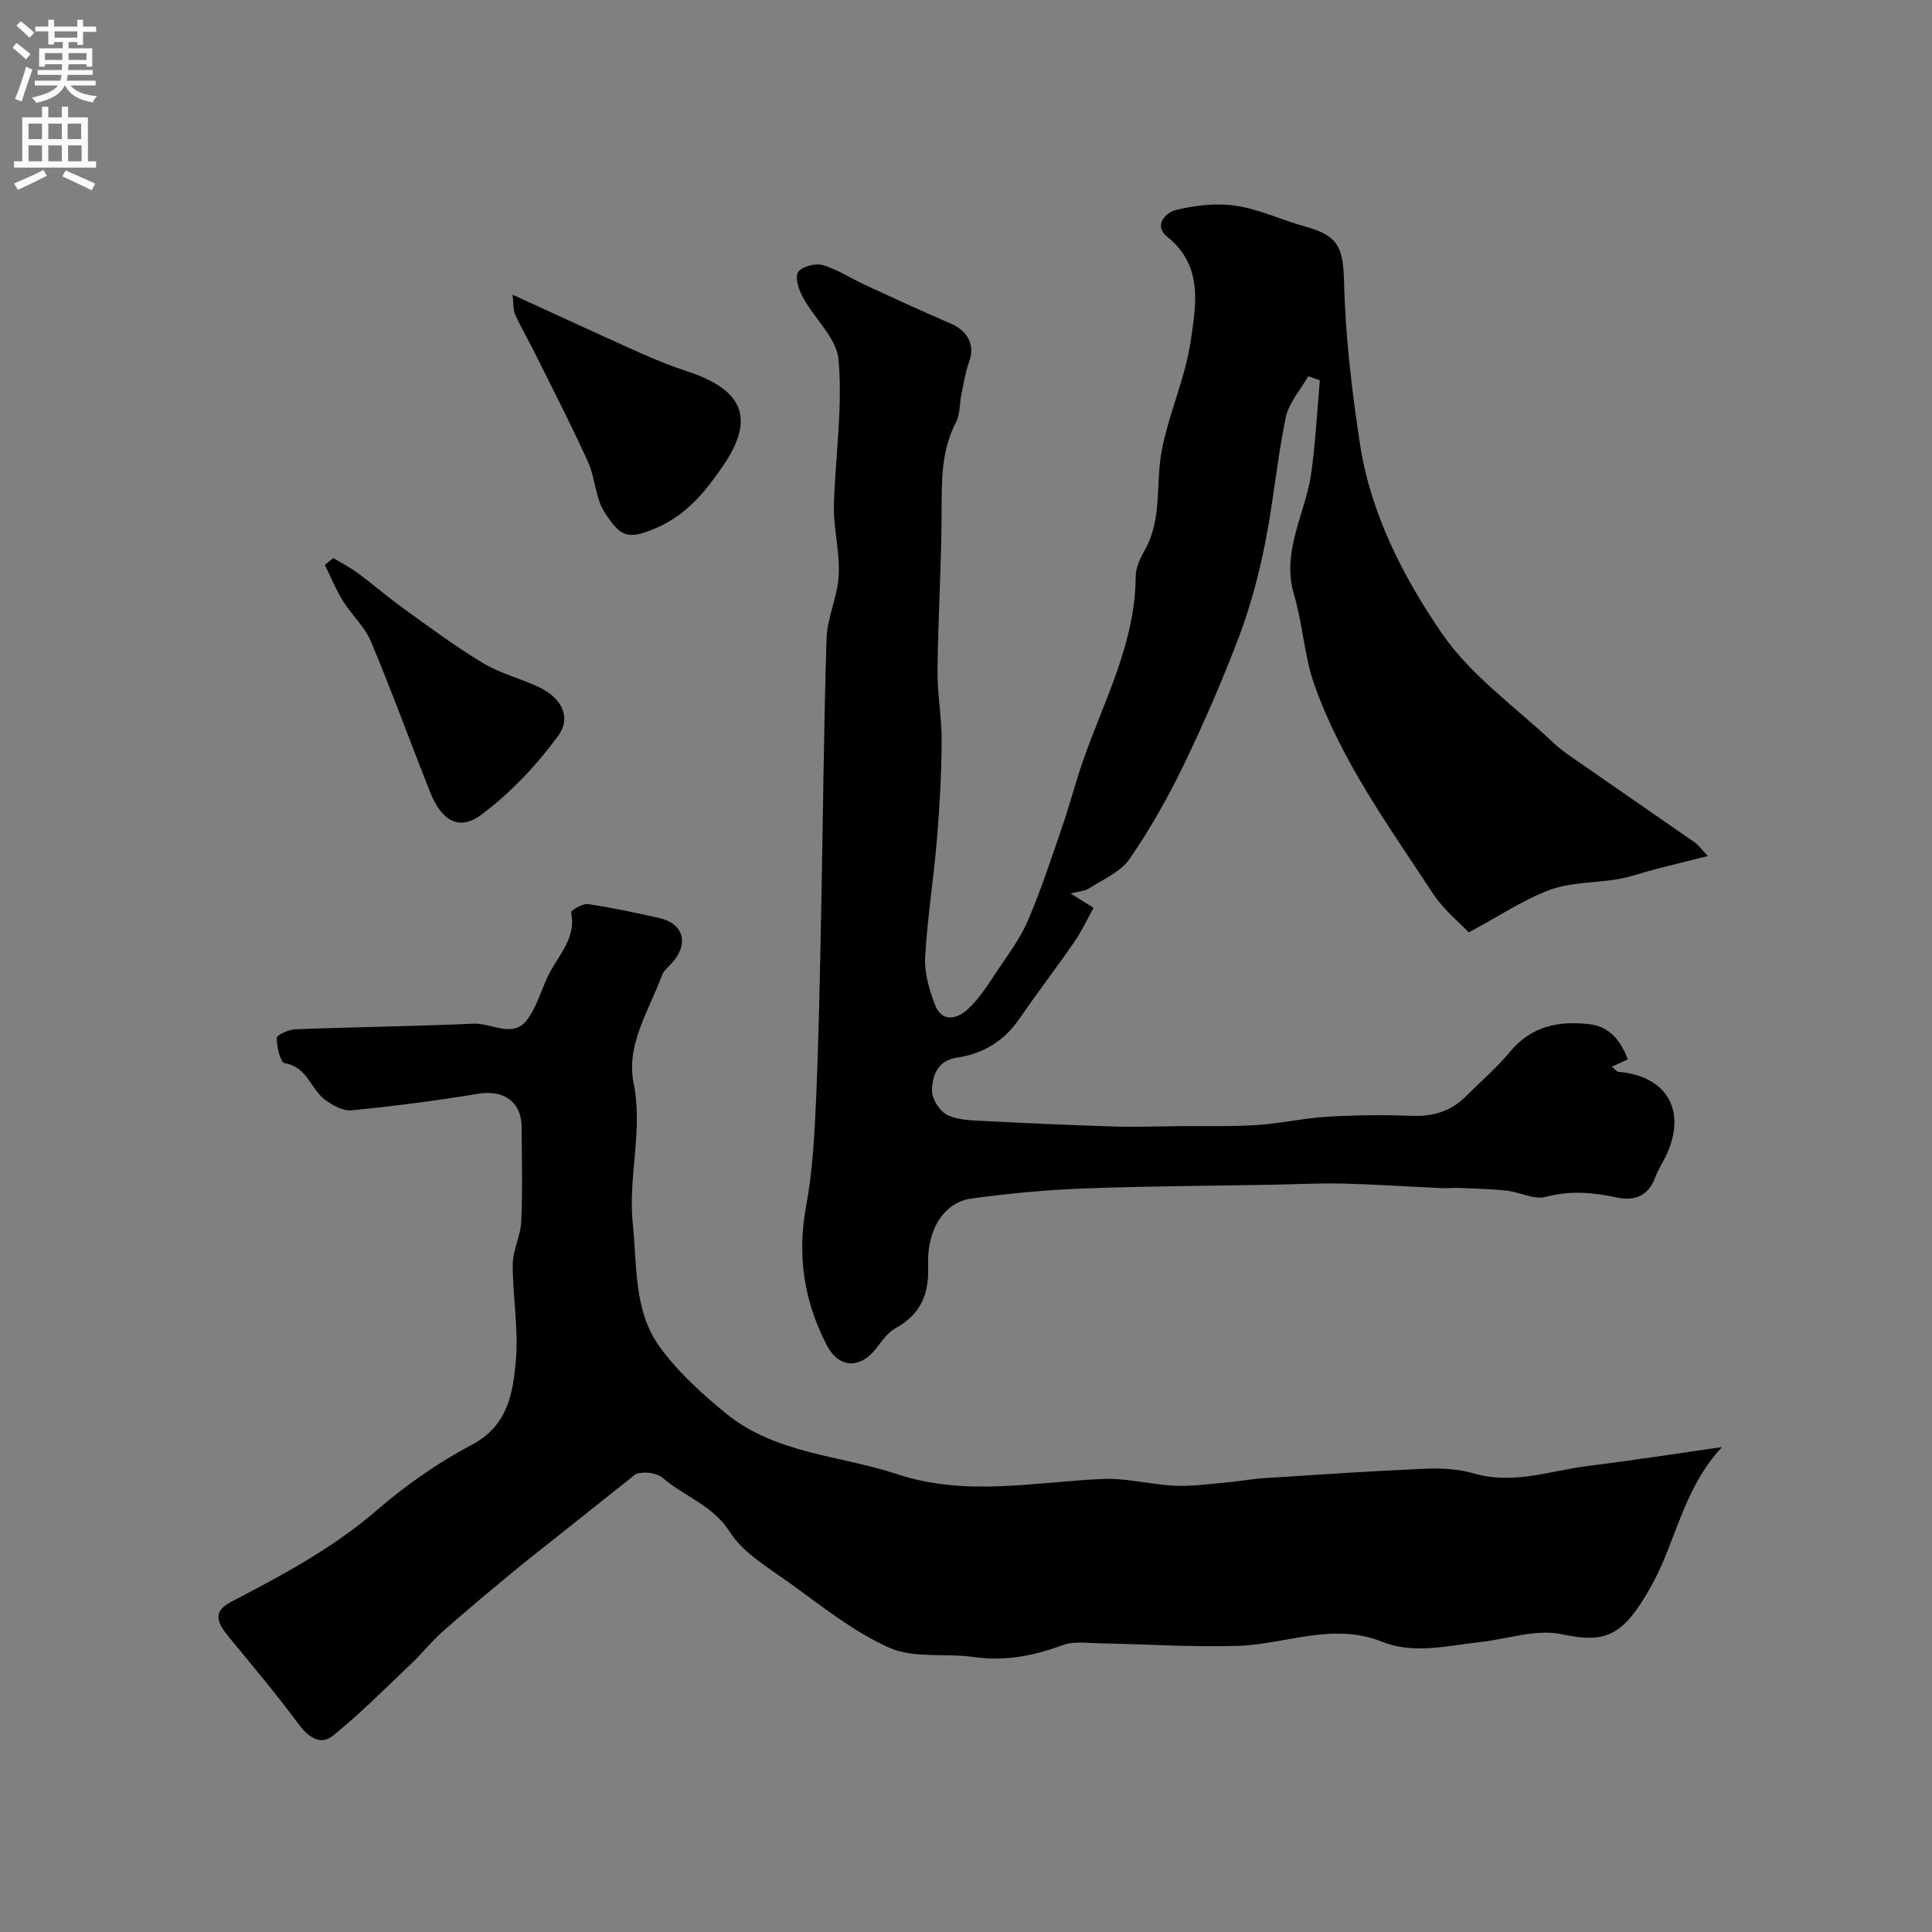 <svg enable-background="new 0 0 400 400" viewBox="0 0 400 400" xmlns="http://www.w3.org/2000/svg"><rect x="0" y="0" width="400" height="400" fill="#808080" stroke="none"/><g fill="#000001"><path d="m221.65 184.99c1.86 1.15 3.03 1.88 4.77 2.96-1.32 2.36-2.46 4.83-3.98 7.04-3.71 5.37-7.69 10.56-11.39 15.94-3.17 4.62-7.5 7.24-12.92 8.04-4.03.6-5.08 3.7-5.18 6.73-.06 1.73 1.56 4.32 3.13 5.11 2.23 1.12 5.1 1.15 7.72 1.28 8.91.47 17.82.86 26.73 1.14 4.38.14 8.78-.03 13.16-.07 5.49-.05 11 .11 16.47-.23 4.87-.3 9.7-1.43 14.57-1.72 5.84-.35 11.71-.41 17.56-.19 4.4.17 8.1-.93 11.2-4.03 3.06-3.07 6.39-5.91 9.14-9.23 4.43-5.35 10.15-6.47 16.5-5.7 4.2.51 6.44 3.46 7.9 7.28-1.11.5-2.05.93-3.32 1.51.69.55 1.01 1.03 1.37 1.06 10.14.87 14.26 8.17 9.81 17.45-.71 1.48-1.63 2.87-2.19 4.4-1.4 3.81-4.26 4.96-7.87 4.18-4.96-1.06-9.72-1.51-14.8-.14-2.4.64-5.36-.99-8.09-1.29-3.3-.36-6.63-.42-9.94-.56-1.16-.05-2.33.1-3.5.04-6.79-.31-13.57-.77-20.36-.94-4.87-.12-9.75.14-14.63.23-13.12.24-26.25.29-39.36.79-7.7.29-15.4 1.04-23.03 2.07-5.51.75-9.25 6.22-8.96 13.86.23 6-1.55 10.11-6.79 13.02-1.6.89-2.8 2.63-3.96 4.15-3.35 4.35-7.77 4.08-10.2-.6-4.75-9.14-6.21-18.59-4.31-28.85 1.33-7.17 1.73-14.55 2.05-21.86.56-12.75.79-25.53 1.05-38.29.39-19.11.53-38.24 1.13-57.34.13-4.27 2.18-8.46 2.49-12.74.29-4.02-.6-8.11-.9-12.18-.11-1.55-.07-3.12 0-4.67.41-9.41 1.72-18.89.89-28.19-.4-4.46-4.97-8.48-7.36-12.85-.85-1.56-1.72-4.11-1.02-5.25.71-1.16 3.57-1.91 5.1-1.47 3.06.88 5.83 2.76 8.77 4.11 5.89 2.72 11.78 5.45 17.75 8 3.52 1.5 5.02 4.47 3.85 7.74-.8 2.23-1.17 4.62-1.66 6.95-.4 1.9-.23 4.07-1.09 5.71-3.09 5.89-2.99 12.12-3 18.51-.03 10.93-.73 21.86-.85 32.8-.05 4.93.89 9.87.86 14.8-.05 6.77-.41 13.55-.98 20.29-.68 8.17-1.99 16.29-2.44 24.46-.18 3.18.84 6.6 1.99 9.66 1.47 3.94 4.66 3.06 6.91.98 2.35-2.18 4.12-5.04 5.93-7.74 2.31-3.45 4.87-6.86 6.48-10.63 2.73-6.38 4.89-13.02 7.15-19.6 1.52-4.43 2.68-8.99 4.23-13.41 4.36-12.52 10.85-24.41 10.9-38.2.01-1.83.98-3.8 1.91-5.47 3.66-6.52 2.17-13.84 3.51-20.68 1.49-7.62 4.84-14.91 5.97-22.55 1.1-7.43 2.63-15.55-4.78-21.52-3.23-2.6.01-5.21 1.64-5.6 4.04-.97 8.46-1.51 12.52-.89 4.91.74 9.57 3.01 14.41 4.33 6.96 1.9 7.79 4.5 7.97 11.66.27 11.12 1.6 22.26 3.28 33.27 2.2 14.45 8.91 27.5 16.93 39.22 6.02 8.81 15.35 15.36 23.28 22.84 1.65 1.55 3.59 2.81 5.46 4.11 7.89 5.49 15.81 10.93 23.7 16.42.66.46 1.15 1.18 2.67 2.78-4.19 1.05-7.63 1.89-11.05 2.78-2.52.65-4.98 1.56-7.54 2-4.67.81-9.66.61-14.01 2.19-5.44 1.98-10.39 5.34-16.91 8.84-1.77-1.89-5.16-4.61-7.43-8.07-9.12-13.9-18.99-27.46-24.57-43.31-2.08-5.91-2.36-12.44-4.16-18.48-2.71-9.08 2.36-16.8 3.54-25.18.9-6.38 1.22-12.84 1.79-19.27-.8-.28-1.6-.56-2.4-.84-1.6 2.83-4.03 5.5-4.66 8.53-1.79 8.62-2.55 17.44-4.28 26.07-1.3 6.51-3.01 13.02-5.36 19.23-3.44 9.09-7.32 18.03-11.55 26.78-3.24 6.7-6.94 13.24-11.16 19.35-1.86 2.69-5.47 4.2-8.39 6.09-.88.56-2.07.59-3.81 1.05z"/><path d="m356.53 299.6c-8.05 8.55-9.53 19.59-14.61 28.69-5.9 10.6-9.49 11.98-18.64 10.05-5.29-1.12-11.26 1.04-16.94 1.65-6.73.73-13.62 2.55-20.18-.08-10.24-4.11-19.97.55-29.94.85-9.59.29-19.2-.37-28.8-.54-2.46-.04-5.15-.45-7.33.36-6.03 2.24-12.01 3.42-18.48 2.49-5.84-.84-12.4.34-17.5-1.93-7.59-3.39-14.3-8.87-21.15-13.77-4.26-3.05-9.19-5.99-11.87-10.21-3.52-5.53-9.35-7.29-13.81-11.12-1.54-1.32-4.21-1.31-5.59-.9-5.78 4.6-11.57 9.19-17.35 13.8-2.94 2.34-5.92 4.65-8.81 7.06-4.68 3.89-9.36 7.78-13.91 11.82-2.29 2.03-4.2 4.47-6.42 6.58-5.35 5.08-10.56 10.35-16.29 14.98-2.44 1.97-4.98.43-6.99-2.29-4.58-6.19-9.54-12.09-14.43-18.04-2.17-2.65-3.89-5.18.33-7.39 10.55-5.5 20.99-11.04 30.13-18.93 6.01-5.19 12.68-9.88 19.7-13.58 7.53-3.96 8.57-10.75 9.16-17.53.57-6.54-.68-13.21-.65-19.82.01-2.97 1.62-5.91 1.76-8.89.29-6.48.1-12.99.08-19.49-.01-5.31-3.71-7.85-9-6.97-8.68 1.44-17.43 2.57-26.19 3.43-1.79.18-4-1.05-5.57-2.23-2.94-2.21-3.64-6.81-8.32-7.53-.86-.13-1.64-3.42-1.62-5.24.01-.64 2.52-1.73 3.91-1.78 12.28-.47 24.58-.61 36.86-1.16 3.73-.17 8.11 3.16 11.1-.85 2.17-2.91 3.01-6.77 4.8-10.01 2.12-3.84 5.33-7.2 4.28-12.22-.07-.34 2.35-1.84 3.45-1.68 4.98.74 9.92 1.78 14.83 2.9 4.99 1.14 6.13 5.26 2.69 9.19-.76.87-1.8 1.65-2.17 2.67-2.67 7.26-7.47 14.35-5.87 22.28 2 9.87-1.18 19.45-.17 29.12.91 8.72.16 18.08 5.59 25.54 3.79 5.2 8.74 9.71 13.76 13.8 10.24 8.33 23.48 8.6 35.39 12.53 14.26 4.7 28.27 1.64 42.45.99 4.99-.23 10.02 1.18 15.06 1.4 3.56.16 7.15-.37 10.72-.68 2.6-.23 5.19-.72 7.8-.89 11.03-.71 22.06-1.46 33.1-1.94 3.41-.15 7.01.02 10.25.97 8.2 2.4 15.91-.6 23.79-1.57 9.24-1.14 18.41-2.58 27.61-3.89z"/><path d="m106.12 61.01c9.6 4.39 18.03 8.31 26.52 12.1 3.25 1.45 6.57 2.76 9.94 3.88 11.37 3.78 13.79 9.8 7.06 19.54-3.6 5.22-7.46 10.12-14.01 12.89-5.85 2.47-7.25 1.56-10.42-3.29-1.95-2.98-1.96-7.16-3.47-10.5-3.4-7.5-7.17-14.83-10.83-22.2-1.38-2.77-2.95-5.45-4.24-8.27-.45-1-.32-2.27-.55-4.15z"/><path d="m69.01 115.53c1.74 1.07 3.57 2.01 5.2 3.22 3.15 2.33 6.12 4.92 9.3 7.21 5.4 3.88 10.74 7.87 16.42 11.29 3.58 2.15 7.8 3.21 11.62 5 4.68 2.2 6.87 6.21 3.96 10.17-4.47 6.08-9.88 11.81-15.92 16.3-4.55 3.38-8.18 1.18-10.52-4.69-4.14-10.39-7.94-20.91-12.27-31.22-1.3-3.08-4.03-5.53-5.83-8.44-1.45-2.34-2.49-4.93-3.72-7.41.59-.47 1.18-.95 1.76-1.43z"/></g><path d="m2.6 9.9.8-1c.9.7 1.9 1.4 2.9 2.3l-.9 1.1c-1.1-1-2-1.8-2.8-2.4zm.5 10.6c.9-2.1 1.6-4.3 2.3-6.7.4.2.8.4 1.3.6-.7 2.1-1.5 4.3-2.2 6.6zm.3-15.2.9-.9c1 .8 2 1.6 2.8 2.4l-1 1c-.9-.9-1.8-1.7-2.7-2.5zm12.6-1.2h1.2v1.4h2.7v1.1h-2.7v2.7h-1.2v-.6h-1.8v1.3h4.9v3.8h-1.2v-.5h-3.7c0 .4-.1.9-.1 1.2h5.1v1h-5.2c0 .5-.1.9-.2 1.2h6v1h-5.2c1.1 1.3 2.9 2 5.5 2.2-.4.4-.7.8-.9 1.3-2.9-.5-4.8-1.6-5.7-3.5h-.1c-.8 1.7-2.7 2.9-5.9 3.6-.2-.4-.6-.8-.9-1.1 2.8-.6 4.6-1.4 5.4-2.5h-4.8v-1h5.3c.1-.3.2-.7.2-1.2h-4.9v-1h5c0-.4 0-.8.1-1.2h-3.6v.5h-1.2v-3.8h4.9v-1.3h-1.8v.5h-1.2v-2.7h-2.7v-1h2.7v-1.4h1.2v1.4h4.8zm-6.7 8.3h3.6c0-.4 0-.9 0-1.4h-3.6zm1.9-4.6h4.8v-1.3h-4.7v1.3zm6.7 3.2h-3.7v1.4h3.7v-2.4z" fill="#fafafb"/><path d="m8.7 22.1h1.3v2.2h2.8v-2.2h1.3v2.2h4.1v9.1h1.7v1.3h-17v-1.3h1.7v-9.1h4.1zm.3 13.1.7 1.2c-1.8.9-3.8 1.9-6 2.9-.2-.4-.5-.8-.8-1.3 2.3-1 4.4-1.9 6.1-2.8zm-3.1-6.4h2.8v-3.2h-2.8zm0 4.6h2.8v-3.3h-2.8zm4.1-4.6h2.8v-3.2h-2.8zm0 4.6h2.8v-3.3h-2.8zm3.6 1.9c2.1.9 4.1 1.8 6.1 2.7l-.7 1.4c-2.2-1.1-4.2-2-6.1-2.9zm3.2-9.7h-2.8v3.2h2.8zm-2.7 7.8h2.8v-3.3h-2.8z" fill="#fafafb"/></svg>